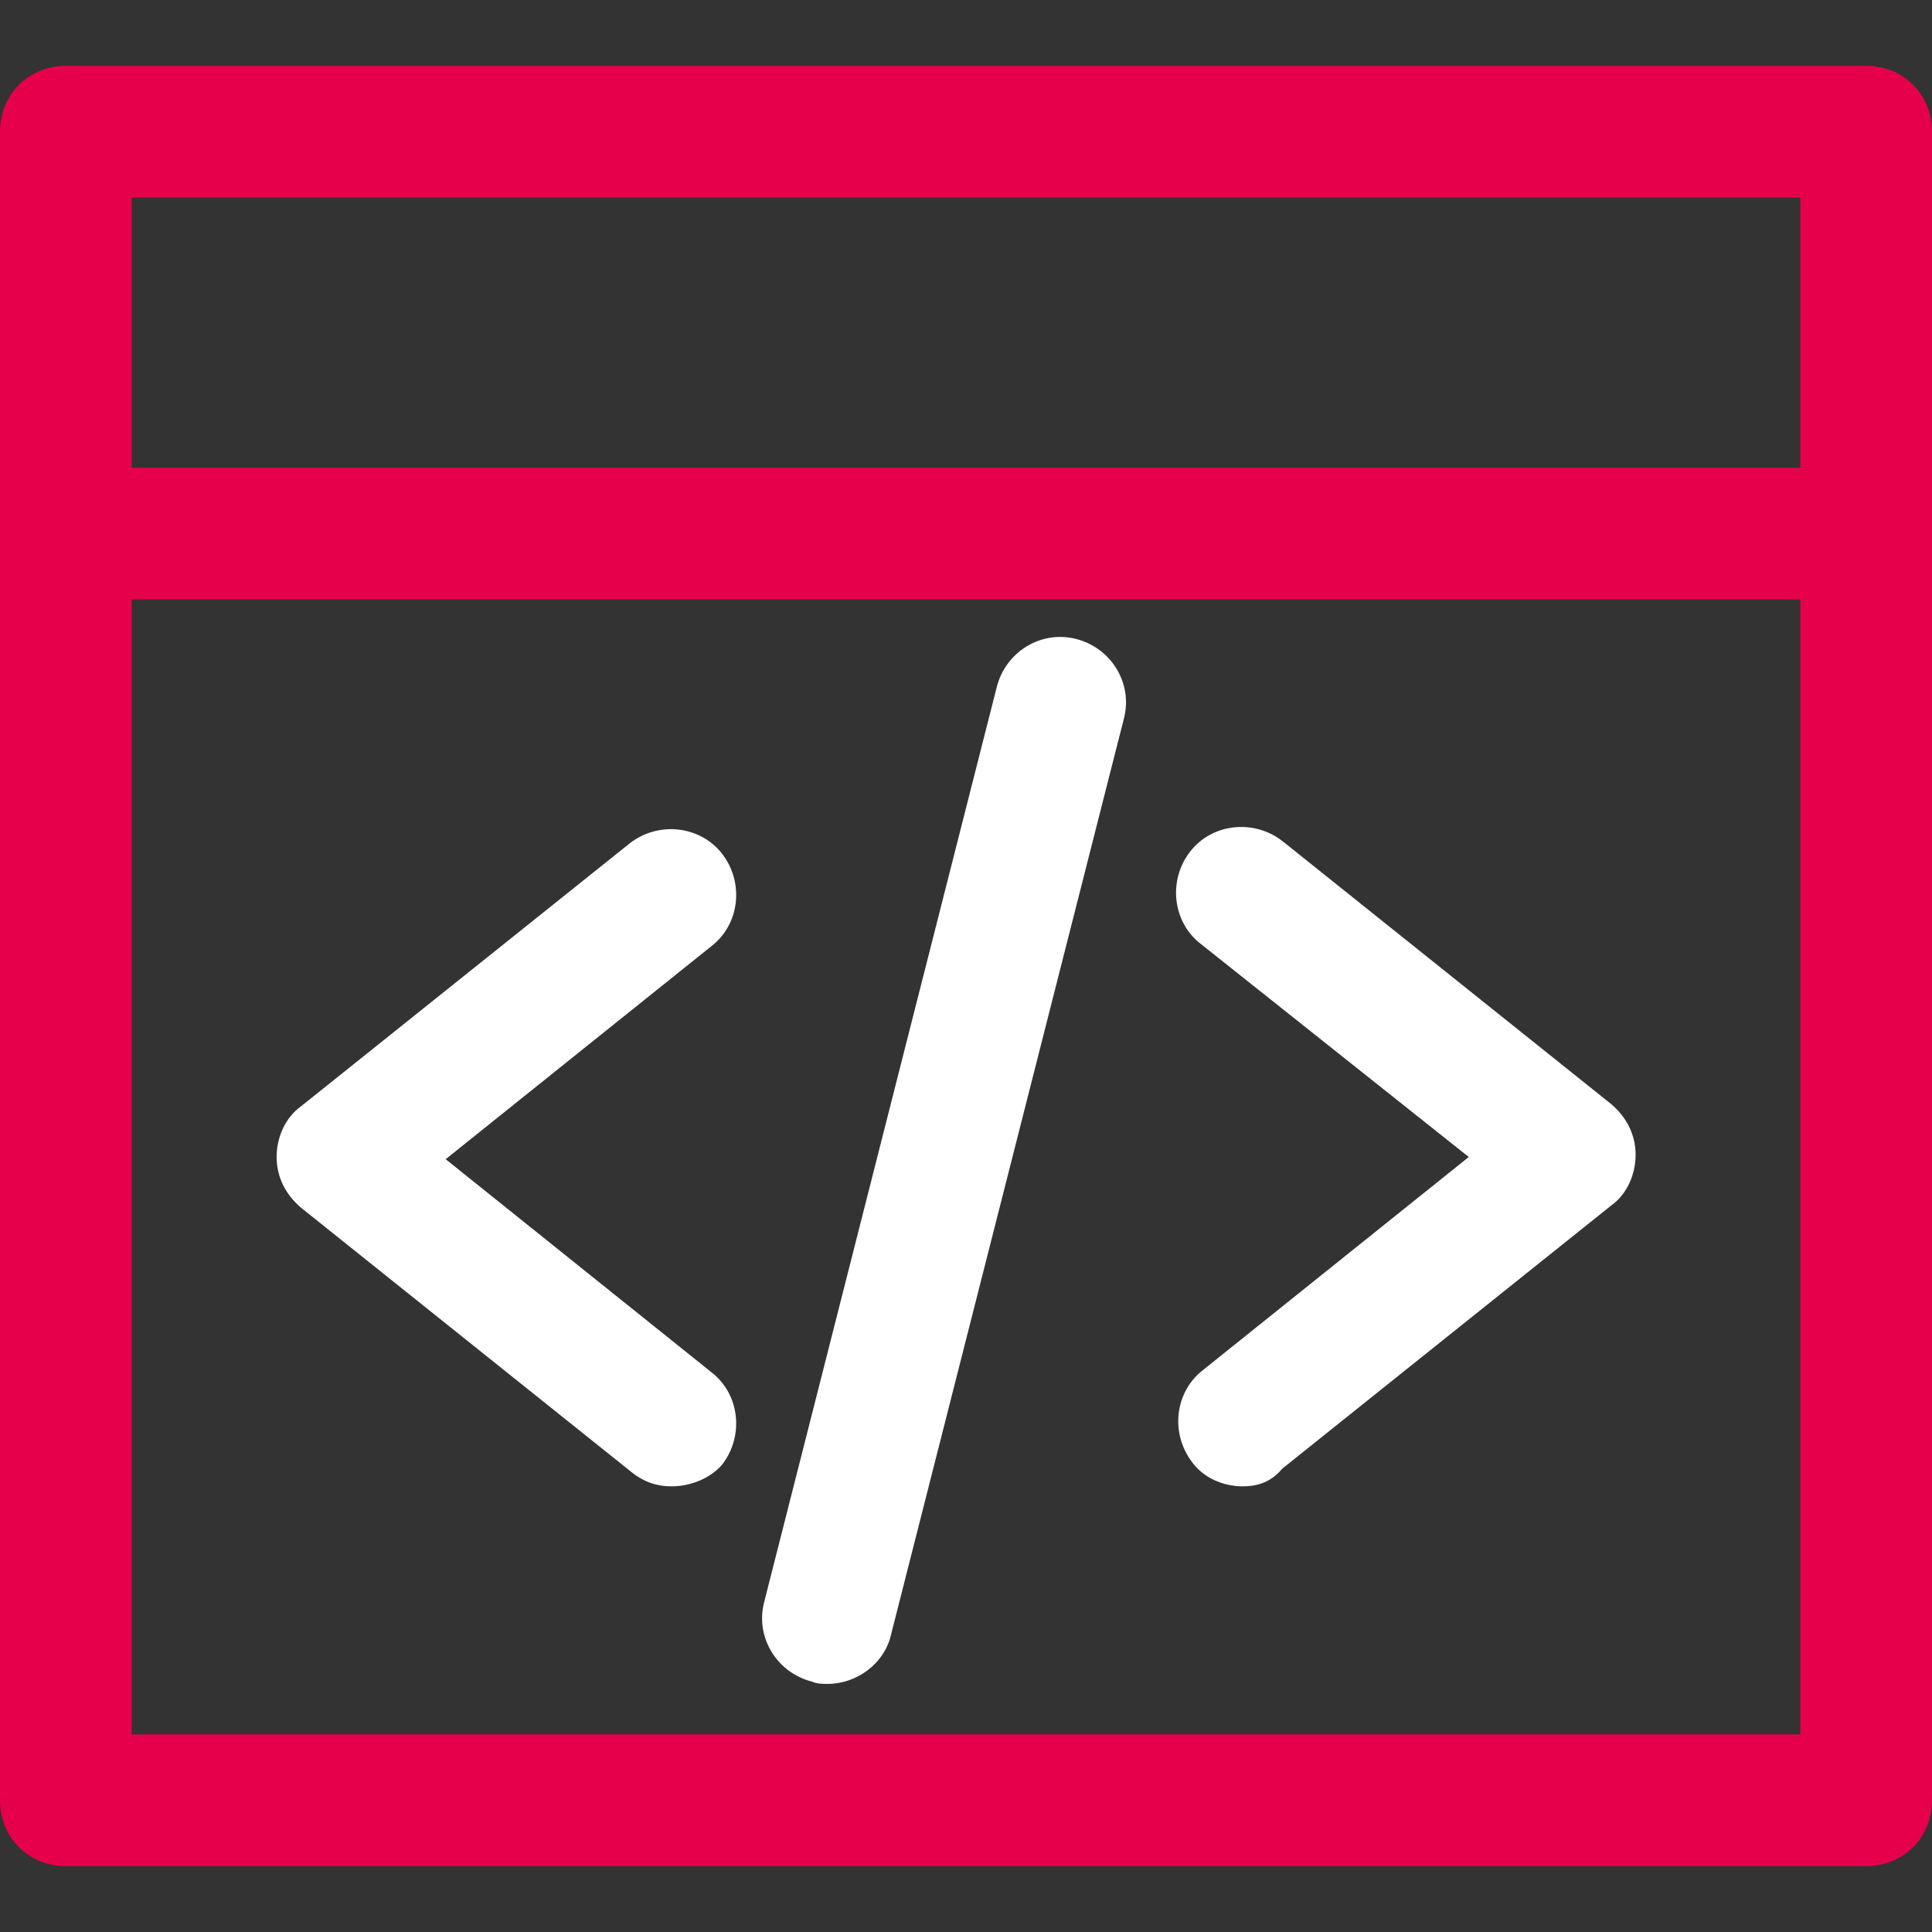 <svg width="150" height="150" viewBox="0 0 150 150" fill="none" xmlns="http://www.w3.org/2000/svg">
<rect x="0" y="0" width="150" height="150" fill="#333333" stroke="none"/>
<path d="M144.887 5.114H5.113C2.216 5.114 0 7.329 0 10.227V139.773C0 142.671 2.216 144.886 5.113 144.886H144.886C147.784 144.886 150 142.67 150 139.773V10.227C150 7.329 147.784 5.114 144.887 5.114ZM139.773 15.341V36.307H10.227V15.341H139.773ZM10.227 134.659V46.534H139.773V134.659H10.227Z" fill="#E6004C"/>
<path d="M52.159 115.398C50.966 115.398 49.943 115.057 48.92 114.205L23.352 93.75C22.159 92.727 21.477 91.364 21.477 89.83C21.477 88.296 22.159 86.761 23.352 85.909L48.92 65.455C51.136 63.75 54.375 64.091 56.079 66.307C57.784 68.523 57.443 71.761 55.227 73.466L34.602 90L55.227 106.535C57.443 108.239 57.784 111.478 56.079 113.694C55.227 114.716 53.693 115.398 52.159 115.398Z" fill="white"/>
<path d="M96.477 115.398C94.943 115.398 93.409 114.716 92.557 113.523C90.853 111.307 91.193 108.068 93.409 106.363L114.034 89.829L93.239 73.295C91.022 71.591 90.682 68.352 92.386 66.136C94.091 63.92 97.329 63.579 99.545 65.284L125.113 85.738C126.307 86.761 126.989 88.124 126.989 89.659C126.989 91.193 126.307 92.727 125.113 93.579L99.545 114.034C98.693 115.057 97.67 115.398 96.477 115.398Z" fill="white"/>
<path d="M64.261 130.738C63.92 130.738 63.409 130.738 63.068 130.568C60.341 129.886 58.636 127.159 59.318 124.432L77.386 53.352C78.068 50.625 80.796 48.92 83.523 49.602C86.25 50.284 87.955 53.011 87.273 55.739L69.204 126.818C68.693 129.204 66.477 130.738 64.261 130.738Z" fill="white"/>
</svg>
